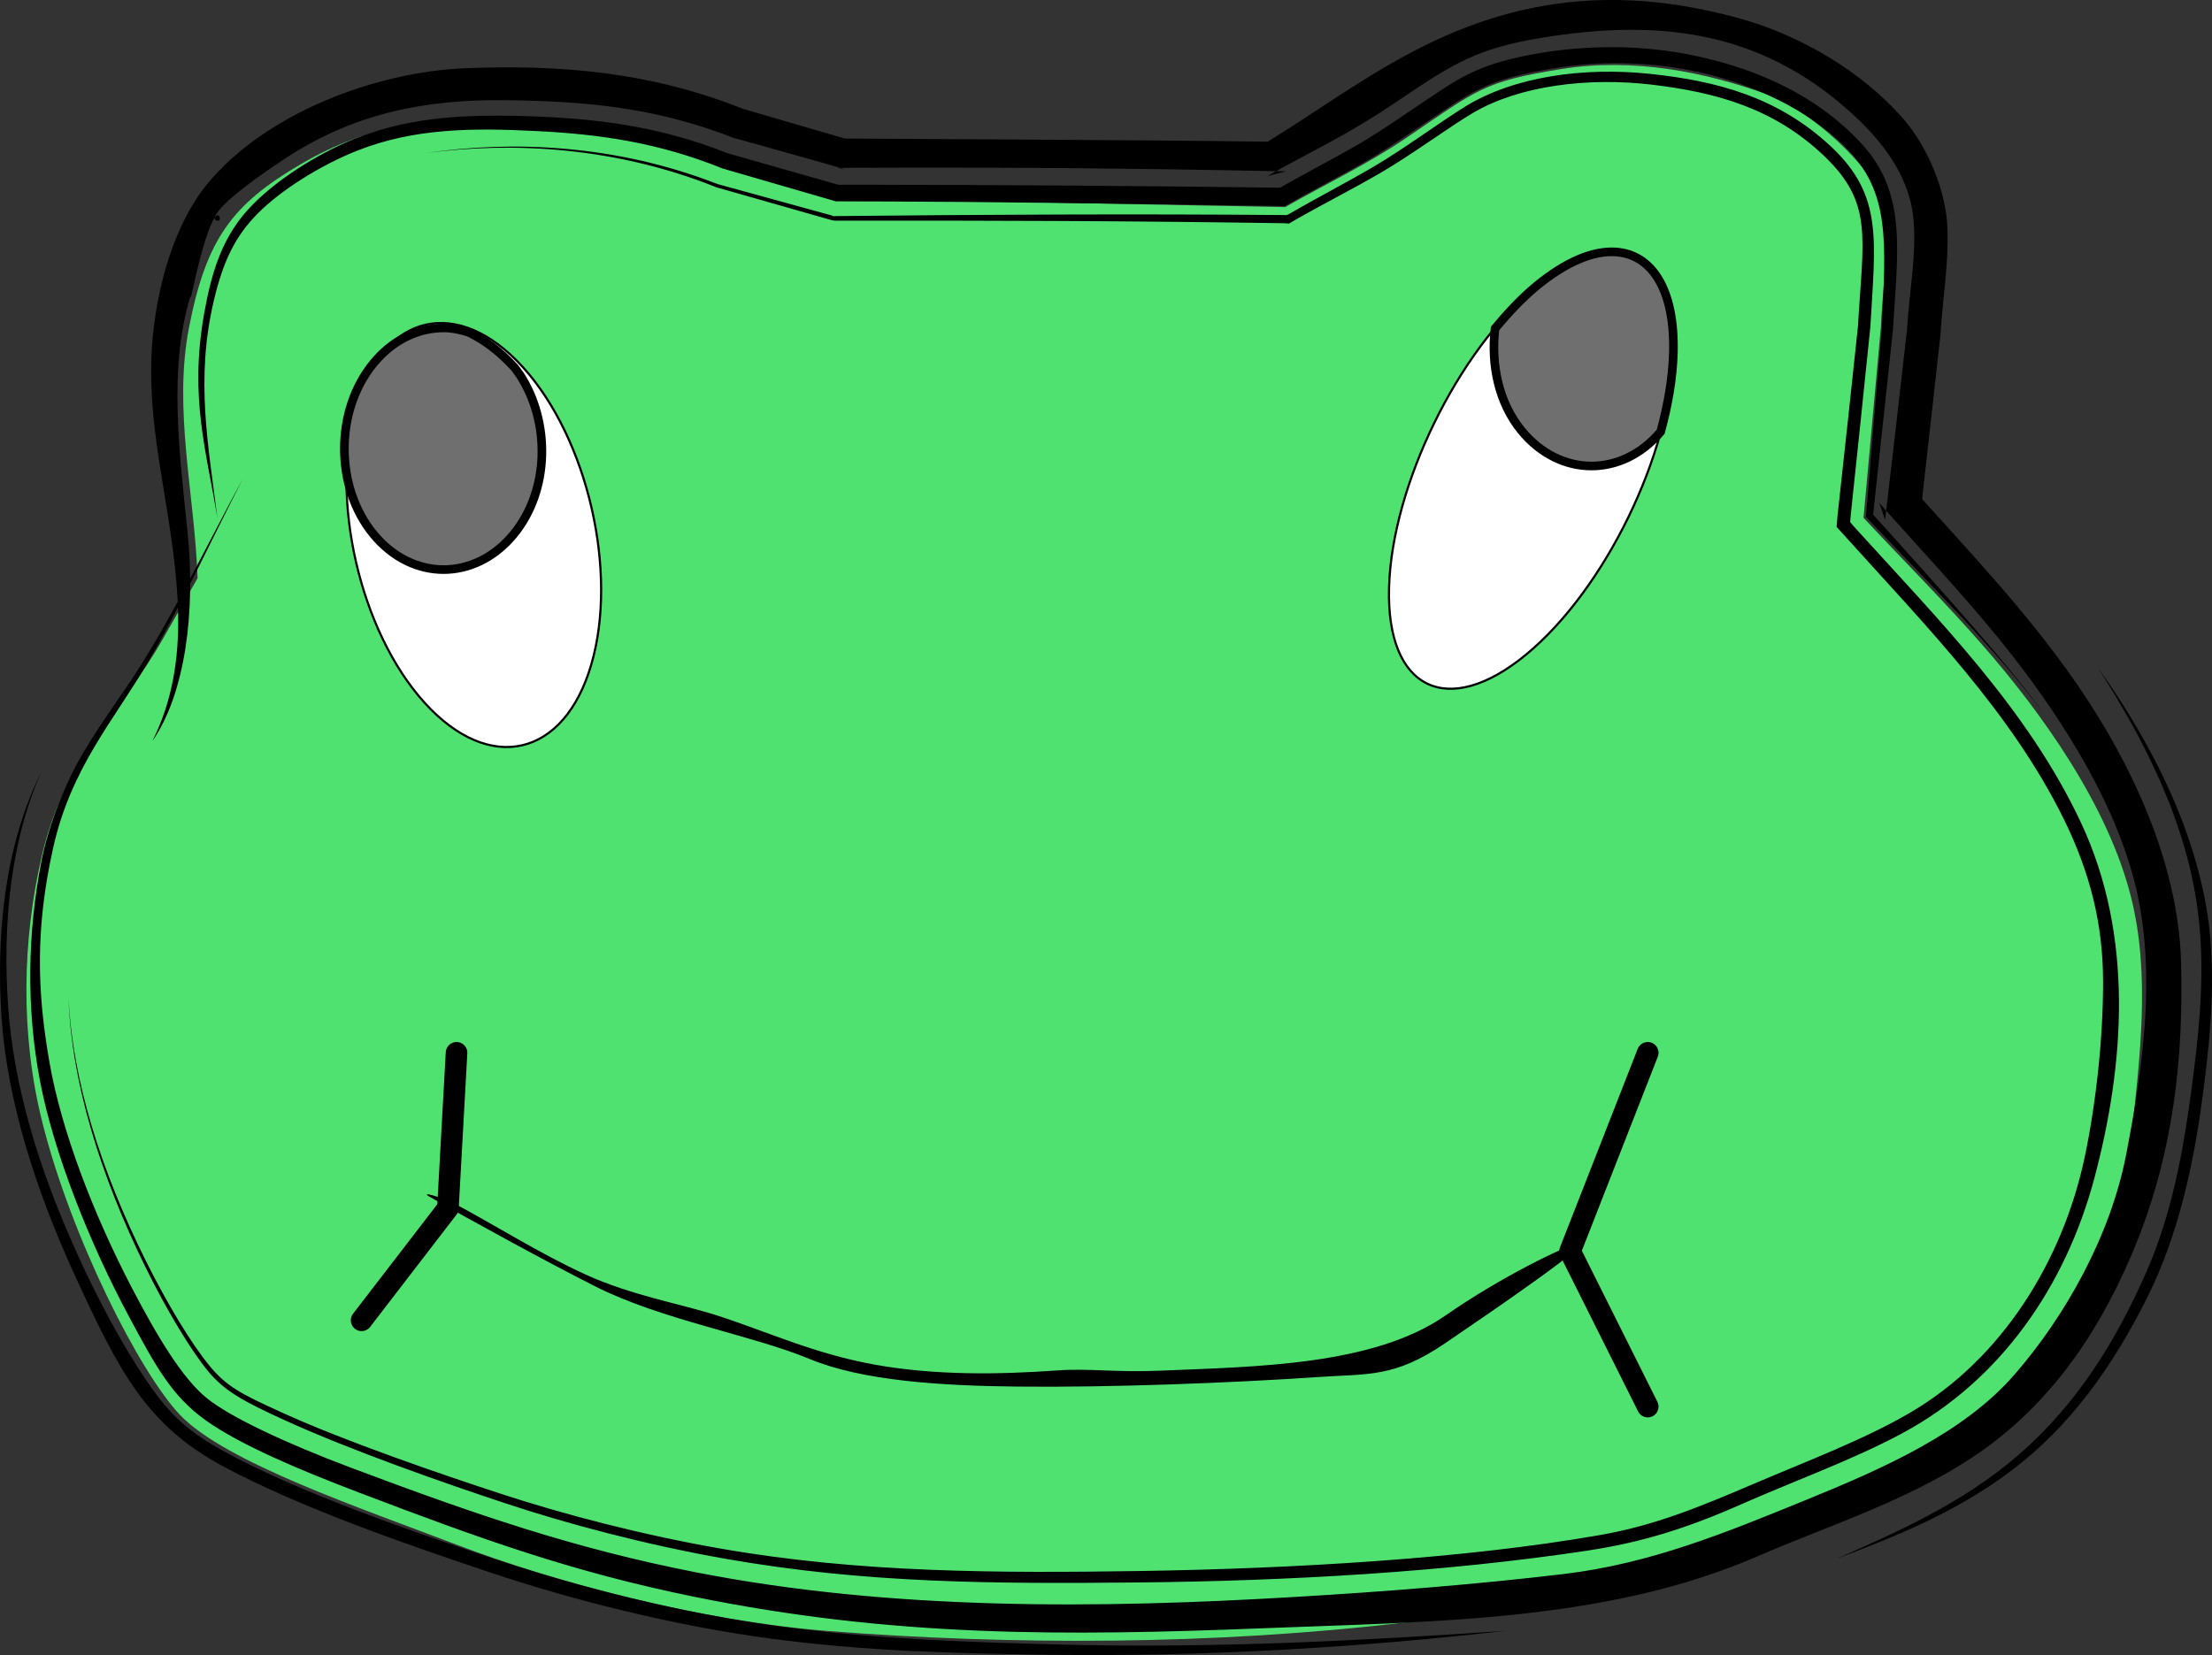 <?xml version="1.0" encoding="UTF-8" standalone="no"?>
<svg xmlns="http://www.w3.org/2000/svg" xmlns:xlink="http://www.w3.org/1999/xlink" clip-rule="evenodd" stroke-miterlimit="10" viewBox="154.61 213.50 256.26 191.79">
    <rect x="154.61" y="213.50" width="256.26" height="191.79" fill="#333333" stroke="none"/>
    <desc>SVG generated by Lineform</desc>
    <defs/>
    <g>
        <path d="M 177.50 280.50 C 177.17 270.83 174.66 261.00 176.50 251.50 C 178.50 241.17 181.52 237.16 189.50 232.50 C 197.50 227.83 204.50 227.17 212.50 227.50 C 221.90 227.89 229.83 228.83 238.50 232.50 C 242.83 233.83 247.17 235.17 251.50 236.50 C 268.83 236.83 286.17 237.17 303.50 237.50 C 308.17 234.83 313.06 232.52 317.50 229.50 C 325.83 223.83 326.51 222.94 335.50 221.50 C 343.83 220.17 352.17 221.83 359.50 224.50 C 363.49 225.95 369.28 230.89 371.50 234.50 C 374.17 238.83 372.83 244.17 372.50 251.50 C 371.83 258.83 371.17 266.17 370.50 273.50 C 375.17 278.50 380.01 283.34 384.50 288.50 C 391.17 296.17 398.83 306.83 401.50 317.50 C 403.76 326.55 402.50 336.17 401.50 345.50 C 400.37 356.03 394.83 366.83 388.50 374.50 C 380.60 384.06 367.17 388.17 356.50 393.50 C 344.63 399.43 331.50 399.83 317.50 401.50 C 295.32 404.14 271.83 404.17 250.50 402.50 C 235.83 401.35 218.83 396.83 207.50 392.50 C 196.50 388.29 180.76 382.98 175.50 377.50 C 170.81 372.61 162.83 356.83 159.50 343.50 C 156.99 333.48 157.13 322.56 159.50 312.50 C 162.17 301.17 168.83 295.83 173.50 287.50 Z M 177.50 280.50 " fill="#50E270"/>
        <path fill-rule="nonzero" fill="#000000" transform="matrix(1, 0, 0, 1, 50, 74)" d="M 347.65 216.87 C 352.62 224.61 358.15 234.76 359.35 246.09 C 359.99 252.08 359.48 257.97 358.76 263.67 C 357.83 271.04 356.59 279.34 353.29 286.84 C 349.68 295.05 345.16 302.27 338.49 308.07 C 331.81 313.86 324.06 317.16 317.41 320.12 C 323.63 317.75 330.92 314.99 337.67 309.89 C 344.42 304.78 349.36 297.88 353.36 289.87 C 357.02 282.56 358.75 274.25 359.74 266.86 C 360.50 261.14 361.17 255.24 360.73 248.89 C 359.88 236.89 353.72 225.32 347.65 216.87 M 129.80 199.58 C 128.75 191.09 127.22 183.48 129.39 174.30 C 130.48 169.71 131.87 166.86 134.48 164.23 C 137.08 161.59 141.69 158.67 145.91 156.99 C 152.56 154.34 159.34 154.31 166.80 154.69 C 174.25 155.06 180.94 156.05 188.28 159.01 L 188.31 159.03 L 188.34 159.03 C 192.63 160.27 197.02 161.55 201.40 162.82 L 201.44 162.83 L 201.49 162.83 C 203.53 162.84 205.57 162.84 207.61 162.85 C 217.03 162.87 234.54 163.09 253.50 163.38 L 253.44 163.39 C 256.41 161.68 259.51 160.09 262.53 158.37 C 265.55 156.65 269.28 154.02 272.20 152.08 C 275.12 150.14 277.01 149.15 279.95 148.38 C 282.89 147.61 287.09 146.93 290.33 146.84 C 303.31 146.45 313.34 151.46 318.37 156.50 C 323.66 161.79 323.05 167.44 322.63 177.50 L 322.62 177.50 L 322.63 177.51 C 321.99 184.77 321.37 192.25 320.77 199.52 L 320.70 199.32 C 328.50 207.54 335.93 214.85 341.32 222.13 C 337.86 217.21 330.47 208.94 321.28 198.77 L 321.56 199.60 C 322.30 192.75 323.11 185.12 323.92 177.63 L 323.92 177.56 L 323.92 177.56 C 324.44 168.64 325.58 161.90 320.26 156.14 C 314.94 150.37 307.92 147.49 301.40 146.05 C 294.88 144.61 288.30 144.70 282.43 145.75 C 276.55 146.80 274.14 148.27 271.50 149.99 C 268.56 151.91 264.82 154.59 261.80 156.33 C 258.78 158.07 255.57 159.70 252.39 161.55 L 253.54 161.26 C 237.23 161.04 221.30 160.93 205.45 160.91 C 204.15 160.91 202.84 160.91 201.53 160.91 L 201.97 160.98 C 197.61 159.73 193.34 158.52 188.88 157.25 L 189.01 157.30 C 180.87 154.05 173.42 153.18 165.24 152.95 C 157.07 152.72 150.03 153.23 142.95 156.83 C 138.68 159.00 134.73 161.91 132.50 164.79 C 130.28 167.67 129.11 171.00 128.25 175.89 C 126.53 185.67 128.55 191.83 129.80 199.58 M 279.06 328.48 C 262.98 329.58 245.23 330.56 226.99 330.06 C 216.58 329.78 206.39 329.47 195.10 327.99 C 183.80 326.51 171.64 323.41 162.26 320.28 C 152.76 317.10 139.11 312.45 130.31 307.55 C 125.91 305.09 123.97 303.04 121.37 299.18 C 118.77 295.31 115.93 290.07 113.46 284.58 C 108.97 274.65 106.15 265.07 105.54 255.96 C 104.92 246.86 105.76 237.09 109.41 228.93 C 105.11 237.54 104.15 247.88 104.79 257.41 C 105.44 266.94 108.66 277.23 113.29 287.31 C 118.42 298.47 121.58 304.67 130.51 309.45 C 139.44 314.24 152.05 318.60 161.64 321.80 C 171.10 324.96 182.76 327.90 193.85 329.38 C 204.94 330.85 214.94 331.09 226.02 331.25 C 244.51 331.50 262.22 330.40 279.06 328.48 M 153.97 157.24 C 164.09 155.87 176.00 156.58 187.39 161.12 L 187.50 161.17 L 187.66 161.22 C 191.79 162.39 196.36 163.70 200.74 164.95 L 201.19 165.06 L 201.45 165.07 C 218.33 165.05 235.62 165.09 253.46 165.37 L 253.94 165.41 L 254.43 165.12 C 254.53 165.06 254.64 165.00 254.74 164.94 C 258.01 163.07 261.47 161.34 264.85 159.35 C 268.24 157.36 272.65 154.11 275.31 152.55 C 280.63 149.43 288.56 148.43 295.97 149.31 C 303.39 150.19 310.10 152.03 315.88 157.52 C 321.66 163.01 320.45 166.93 319.85 177.38 L 319.86 177.26 C 319.49 180.72 319.14 183.94 318.79 187.30 C 318.36 191.28 317.93 195.26 317.49 199.23 L 317.38 200.56 L 318.29 201.56 C 327.86 212.19 337.63 222.08 343.72 234.46 C 346.76 240.65 348.24 246.62 348.25 253.19 C 348.27 259.76 347.43 267.39 346.12 273.60 C 343.57 285.61 336.55 296.98 325.87 303.22 C 320.53 306.34 314.02 308.78 307.54 311.55 C 301.07 314.32 296.08 316.32 289.94 317.39 C 274.15 320.15 254.38 321.27 236.84 321.55 C 220.27 321.80 204.26 321.78 188.13 318.96 C 179.04 317.38 169.89 314.98 162.78 312.65 C 155.67 310.33 144.54 306.51 137.21 303.16 C 132.49 301.01 130.85 300.17 128.86 297.74 C 126.86 295.32 124.04 290.72 121.48 285.56 C 116.36 275.25 112.97 264.70 112.55 255.00 C 112.85 264.88 116.27 275.76 121.40 286.21 C 123.96 291.44 126.78 296.05 128.70 298.38 C 130.62 300.70 132.77 301.88 137.73 304.14 C 145.42 307.63 156.01 311.34 163.20 313.72 C 170.40 316.11 179.52 318.53 188.68 320.14 C 204.95 323.00 219.77 323.04 236.37 322.88 C 253.94 322.71 272.15 321.66 288.44 319.20 C 294.79 318.24 299.94 316.64 306.29 313.84 C 312.64 311.04 319.25 308.67 324.95 305.61 C 336.34 299.50 343.89 288.59 347.24 276.04 C 350.74 262.87 351.86 248.00 345.70 234.85 C 339.54 221.71 329.23 211.38 319.40 200.53 L 318.95 200.00 L 319.00 199.36 C 319.38 195.78 319.76 192.20 320.13 188.63 C 320.52 184.89 320.90 181.14 321.29 177.39 L 321.29 177.44 C 321.84 167.39 322.84 162.19 316.72 156.47 C 310.59 150.74 303.48 148.87 295.77 148.06 C 288.05 147.25 280.02 148.37 274.38 151.83 C 271.56 153.57 267.22 156.77 263.90 158.72 C 260.58 160.68 257.21 162.40 253.95 164.30 L 253.69 164.42 L 253.48 164.42 C 253.42 164.42 253.36 164.42 253.30 164.42 C 235.55 164.27 218.27 164.37 201.46 164.54 L 201.19 164.56 L 200.90 164.45 C 196.50 163.23 191.95 161.98 187.78 160.84 L 187.62 160.78 L 187.55 160.76 C 175.97 156.27 164.00 155.74 153.97 157.24 M 126.78 173.74 C 129.34 161.86 130.30 164.61 130.04 164.99 C 129.78 165.36 126.94 164.96 137.55 157.93 C 145.68 152.55 154.05 151.00 163.18 151.11 C 172.31 151.23 180.50 151.89 189.75 155.54 L 189.44 155.43 C 192.08 156.17 194.47 156.84 197.02 157.55 C 198.89 158.08 200.73 158.60 202.54 159.11 L 201.57 158.95 C 214.23 158.90 225.95 158.91 239.38 159.11 C 244.16 159.18 248.70 159.26 253.58 159.36 L 251.45 159.90 C 256.74 156.88 260.34 155.41 266.75 151.06 C 273.17 146.71 275.92 145.09 283.15 143.89 C 297.61 141.49 309.41 143.38 319.85 153.30 C 323.33 156.61 325.84 160.48 326.26 164.68 C 326.68 168.88 325.85 172.72 325.54 177.64 L 325.53 177.75 L 325.53 177.78 C 324.70 185.13 323.86 192.41 323.00 199.73 L 322.33 197.79 C 327.51 203.63 333.08 209.48 337.81 215.56 C 343.94 223.43 350.12 233.35 352.23 243.11 C 354.34 252.87 352.84 263.37 350.92 273.32 C 349.09 282.76 343.83 292.08 337.97 298.81 C 332.11 305.54 322.91 309.62 313.78 313.34 C 304.44 317.15 295.81 320.70 285.77 321.90 C 275.73 323.10 264.67 323.97 254.58 324.56 C 231.89 325.91 207.98 326.15 185.27 321.71 C 171.19 318.96 159.70 315.01 145.21 309.56 C 137.97 306.83 131.23 303.73 128.51 301.47 C 125.78 299.22 122.98 294.69 119.77 288.52 C 115.47 280.21 111.72 270.61 110.32 262.49 C 108.91 254.37 108.69 247.10 110.76 237.78 C 112.84 228.46 117.78 223.02 121.72 216.29 C 125.66 209.55 129.12 202.02 132.76 194.95 C 128.79 202.25 125.07 210.04 120.82 216.75 C 118.70 220.11 116.32 223.21 114.24 226.75 C 112.15 230.29 110.23 235.12 109.42 239.26 C 107.79 247.53 107.64 256.36 109.25 264.79 C 110.86 273.22 115.07 283.68 119.45 291.87 C 122.70 297.96 124.55 301.31 128.46 304.10 C 132.36 306.89 139.20 309.80 146.20 312.46 C 160.18 317.78 170.84 321.66 185.15 324.56 C 208.24 329.24 228.00 329.09 250.82 328.19 C 271.12 327.39 290.91 327.39 308.31 319.81 C 316.81 316.11 326.66 313.11 334.71 307.27 C 342.76 301.42 348.35 293.02 352.24 283.23 C 356.33 272.91 357.61 262.20 357.28 250.85 C 356.94 239.50 351.55 227.95 345.24 218.80 C 339.22 210.08 332.19 202.85 325.25 195.06 L 326.97 200.09 C 327.81 192.78 328.69 184.74 329.43 178.13 L 329.44 177.94 L 329.45 177.82 C 329.69 173.83 330.37 170.17 330.22 165.93 C 330.06 161.68 328.00 156.64 325.19 153.37 C 320.26 147.63 312.92 143.55 306.44 141.72 C 299.97 139.89 292.68 138.87 285.07 139.92 C 269.85 142.02 260.17 150.91 249.75 156.94 L 253.65 155.95 C 248.21 155.87 242.84 155.81 237.57 155.77 C 226.47 155.69 213.61 155.61 201.63 155.55 L 203.54 155.86 C 199.13 154.57 194.83 153.32 190.81 152.15 C 190.70 152.12 190.60 152.09 190.48 152.06 L 191.12 152.29 C 180.03 147.77 169.40 146.99 158.65 147.40 C 147.90 147.81 135.21 152.77 128.59 160.86 C 124.80 165.49 122.87 172.58 122.31 178.51 C 121.74 184.45 122.56 190.04 123.43 195.35 C 125.17 205.98 126.93 216.04 122.26 225.38 C 126.07 219.88 127.31 210.33 126.32 200.96 C 125.34 191.59 124.18 182.12 126.61 174.05 "/>
    </g>
    <path d="M 215.19 256.05 C 222.70 264.34 226.25 279.77 223.11 290.51 C 219.97 301.25 211.33 303.24 203.81 294.95 C 196.30 286.66 192.75 271.23 195.89 260.49 C 199.03 249.75 207.67 247.76 215.19 256.05 " fill="#FFFFFF" stroke="#000000" stroke-width="0.25"/>
    <path d="M 348.47 254.40 C 348.15 266.20 340.51 281.84 331.41 289.35 C 322.31 296.86 315.20 293.39 315.53 281.60 C 315.85 269.80 323.49 254.16 332.59 246.65 C 341.69 239.14 348.80 242.61 348.47 254.40 " fill="#FFFFFF" stroke="#000000" stroke-width="0.25"/>
    <path d="M 341.69 242.69 C 339.12 242.56 336.01 243.84 332.59 246.66 C 330.93 248.03 329.34 249.72 327.81 251.56 C 327.32 255.77 328.22 260.17 330.88 263.41 C 335.33 268.83 342.50 268.86 347.00 263.53 C 347.86 260.38 348.39 257.28 348.47 254.41 C 348.67 247.04 345.96 242.91 341.69 242.69 Z M 341.69 242.69 " fill="#6F6F6F" stroke="#000000" stroke-width="1.00"/>
    <path d="M 206.00 251.50 C 203.06 251.50 200.12 252.86 197.88 255.59 C 193.38 261.06 193.38 269.94 197.88 275.41 C 202.37 280.87 209.63 280.87 214.12 275.41 C 218.29 270.33 218.41 262.43 214.84 256.94 C 214.61 256.66 214.43 256.33 214.19 256.06 C 212.45 254.15 210.65 252.84 208.88 252.00 C 207.93 251.70 206.97 251.50 206.00 251.50 Z M 206.00 251.50 " fill="#6F6F6F" stroke="#000000" stroke-width="1.00"/>
    <path d="M 207.50 335.50 L 206.50 353.50 L 196.50 366.50 L 196.50 366.50 " stroke="#000000" stroke-width="2.50" stroke-linecap="round" stroke-linejoin="round" fill="none"/>
    <path d="M 345.50 335.50 L 336.50 358.50 L 345.50 376.50 " stroke="#000000" stroke-width="2.50" stroke-linecap="round" stroke-linejoin="round" fill="none"/>
    <path fill-rule="nonzero" fill="#000000" transform="matrix(1, 0, 0, 1, 50, 74)" d="M 154.15 278.06 C 153.50 277.45 156.83 278.75 156.88 278.77 C 161.89 281.42 167.20 284.81 172.48 287.21 C 177.75 289.61 183.48 290.60 187.56 291.90 C 193.40 293.77 198.88 296.37 205.96 297.64 C 213.04 298.91 220.41 298.78 227.06 298.31 C 230.68 298.04 233.73 298.55 238.92 298.34 C 250.15 297.87 263.73 297.74 272.07 291.94 C 278.50 287.47 285.88 283.90 287.52 283.54 C 289.79 283.04 277.49 291.44 272.07 295.13 C 266.12 299.18 263.20 298.67 257.19 299.08 C 247.29 299.76 233.14 300.30 222.49 300.18 C 213.72 300.09 204.54 299.53 198.40 296.98 C 191.71 294.20 181.28 292.46 173.59 288.58 C 168.27 285.90 159.02 280.85 154.15 278.05 "/>
</svg>